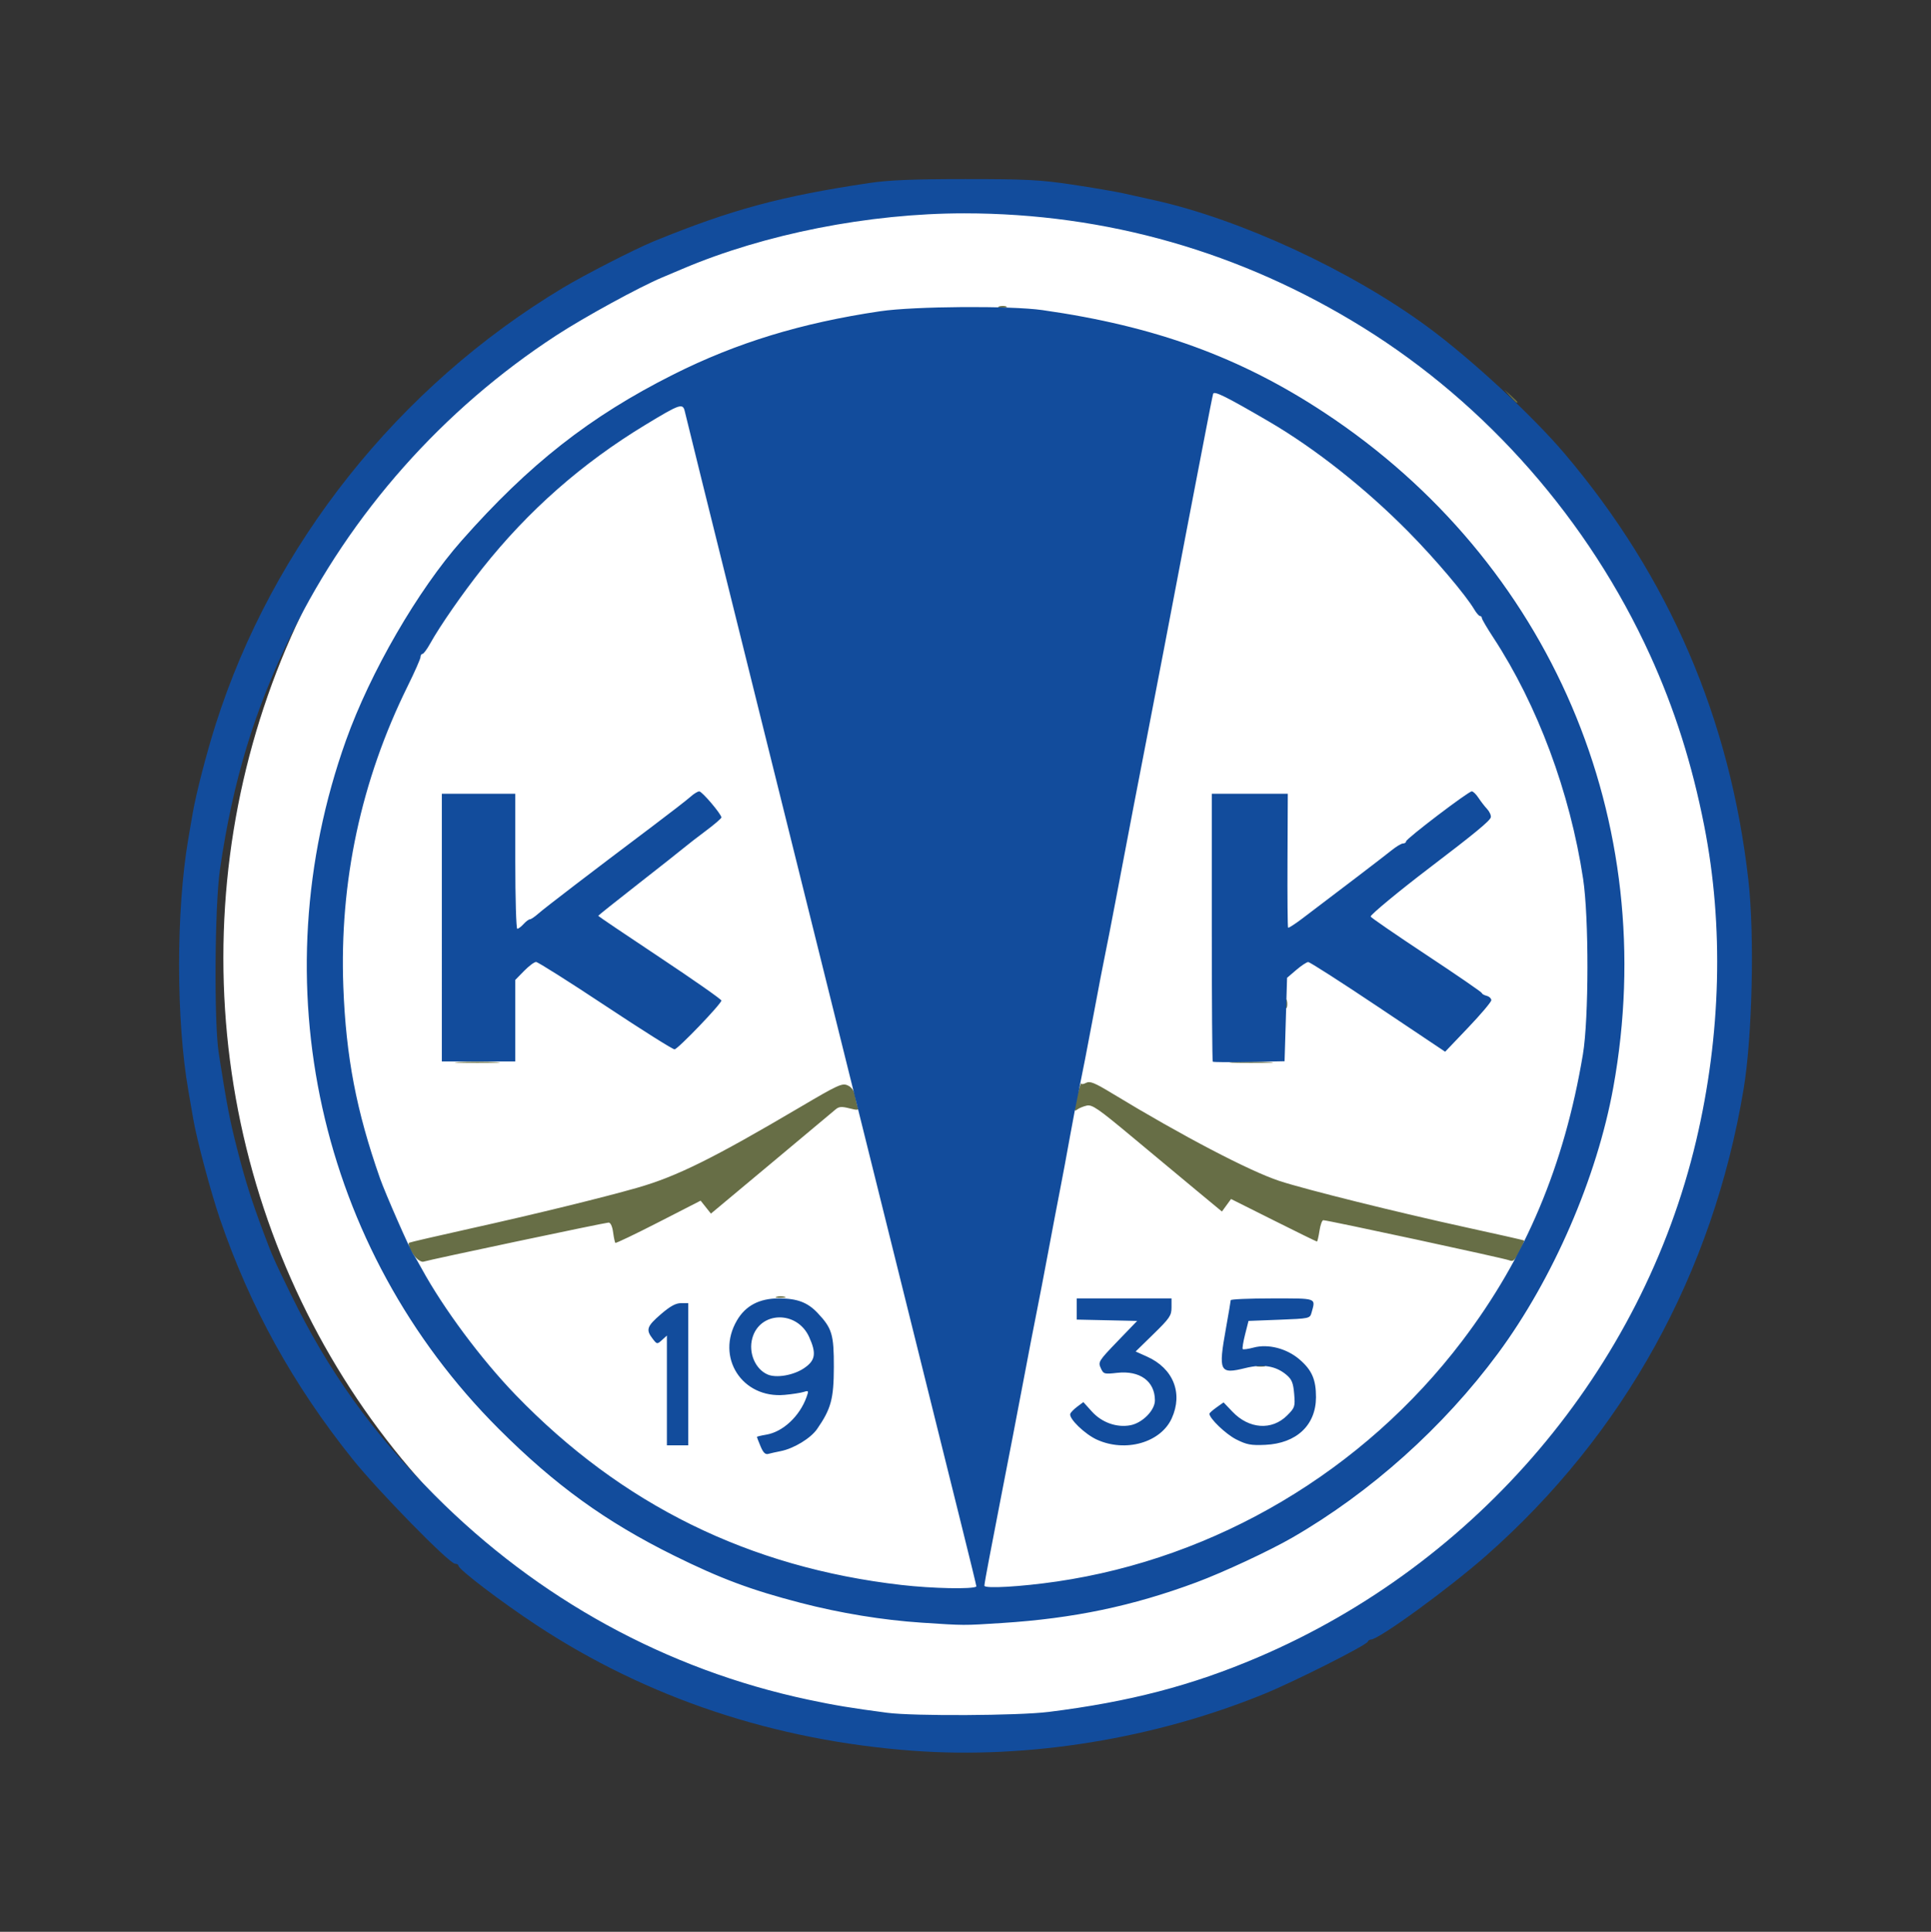 <?xml version="1.0" encoding="UTF-8" standalone="no"?>
<svg
   xmlns:dc="http://purl.org/dc/elements/1.1/"
   xmlns:cc="http://creativecommons.org/ns#"
   xmlns:rdf="http://www.w3.org/1999/02/22-rdf-syntax-ns#"
   xmlns:svg="http://www.w3.org/2000/svg"
   xmlns="http://www.w3.org/2000/svg"
   width="215.659mm"
   height="215.721mm"
   viewBox="0 0 215.659 215.721"
   version="1.1"
   id="svg8">
  <rect x="0" y="0" width="215.659" height="215.721" fill="#333333" stroke="none"/>
  <defs
     id="defs2" />
  <g
     id="layer1"
     transform="translate(2.779,-39.555)">
    <g
       id="g897">
      <ellipse
         style="fill:#ffffff;fill-opacity:1;stroke-width:2.665"
         id="path927"
         cx="106.267"
         cy="146.523"
         rx="84.1"
         ry="86.557" />
      <path
         style="fill:#676e46;stroke-width:0.265"
         d="m 137.655,192.036 c 0.257,-0.067 0.615,-0.063 0.794,0.01 0.179,0.072 -0.032,0.127 -0.468,0.122 -0.437,-0.005 -0.583,-0.065 -0.326,-0.132 z m -53.715,-7.672 c 0.255,-0.067 0.671,-0.067 0.926,0 0.255,0.067 0.046,0.121 -0.463,0.121 -0.509,0 -0.718,-0.054 -0.463,-0.121 z m -40.278,-4.371 c -0.514,-0.552 -0.939,-1.483 -0.757,-1.659 0.05,-0.048 3.126,-0.761 6.837,-1.585 7.203,-1.599 14.769,-3.448 18.653,-4.558 4.394,-1.256 8.478,-3.278 18.159,-8.987 4.258,-2.511 4.723,-2.725 5.334,-2.446 0.458,0.208 0.723,0.594 0.841,1.218 0.094,0.502 0.233,1.073 0.307,1.268 0.111,0.288 -0.068,0.303 -0.949,0.079 -0.871,-0.221 -1.175,-0.198 -1.541,0.116 -0.25,0.215 -3.487,2.922 -7.191,6.016 l -6.736,5.624 -0.576,-0.723 -0.576,-0.723 -4.707,2.411 c -2.589,1.326 -4.756,2.363 -4.815,2.304 -0.059,-0.059 -0.173,-0.594 -0.252,-1.188 -0.089,-0.66 -0.284,-1.08 -0.503,-1.08 -0.372,0 -20.092,4.165 -20.671,4.366 -0.181,0.063 -0.566,-0.141 -0.857,-0.453 z m 122.1,0.295 c -0.517,-0.218 -20.259,-4.473 -20.752,-4.473 -0.137,0 -0.33,0.536 -0.428,1.191 -0.098,0.655 -0.226,1.191 -0.284,1.191 -0.058,0 -2.239,-1.068 -4.848,-2.374 l -4.743,-2.374 -0.509,0.699 -0.509,0.699 -2.749,-2.277 c -1.512,-1.252 -4.755,-3.951 -7.207,-5.997 -3.902,-3.255 -4.546,-3.699 -5.159,-3.552 -0.386,0.092 -0.85,0.284 -1.032,0.428 -0.231,0.182 -0.329,0.151 -0.326,-0.103 0.006,-0.44 0.731,-3.096 0.765,-2.801 0.013,0.114 0.256,0.084 0.54,-0.069 0.425,-0.227 0.951,-0.012 2.977,1.218 7.715,4.684 15.295,8.649 18.621,9.741 2.893,0.95 13.258,3.526 20.881,5.19 3.493,0.762 6.388,1.416 6.434,1.453 0.046,0.037 -0.192,0.599 -0.529,1.25 -0.52,1.002 -0.694,1.149 -1.143,0.96 z M 48.485,158.156 c 1.128,-0.05 2.973,-0.05 4.101,0 1.128,0.05 0.205,0.09 -2.051,0.09 -2.256,0 -3.178,-0.041 -2.051,-0.09 z m 86.531,-2.2e-4 c 1.134,-0.05 2.92,-0.049 3.969,8e-4 1.048,0.05 0.12,0.091 -2.063,0.09 -2.183,-2.7e-4 -3.041,-0.041 -1.906,-0.091 z m 5.794,-6.55 c 0.005,-0.437 0.065,-0.583 0.132,-0.326 0.067,0.257 0.063,0.615 -0.01,0.794 -0.072,0.179 -0.127,-0.032 -0.122,-0.468 z m 25.064,-67.799 -0.641,-0.728 0.728,0.641 c 0.4,0.353 0.728,0.68 0.728,0.728 0,0.208 -0.214,0.039 -0.814,-0.641 z M 108.815,73.768 c 0.257,-0.067 0.615,-0.063 0.794,0.01 0.179,0.072 -0.032,0.127 -0.468,0.122 -0.437,-0.005 -0.583,-0.065 -0.326,-0.132 z"
         id="path901" />
      <path
         style="fill:#124c9c;stroke-width:0.265"
         d="m 99.219,235.066 c -15.479,-1.145 -29.697,-5.883 -42.055,-14.015 -3.942,-2.594 -8.745,-6.249 -8.745,-6.656 0,-0.119 -0.169,-0.216 -0.376,-0.216 -0.637,0 -8.613,-8.142 -11.458,-11.697 -6.664,-8.326 -11.437,-16.97 -14.799,-26.8 -1.023,-2.993 -2.586,-8.844 -2.98,-11.157 -0.144,-0.849 -0.388,-2.257 -0.542,-3.13 -1.384,-7.872 -1.392,-20.107 -0.016,-28.162 0.138,-0.809 0.365,-2.126 0.504,-2.926 0.376,-2.167 1.535,-6.647 2.534,-9.796 6.375,-20.103 20.423,-37.775 38.805,-48.815 2.435,-1.462 8.063,-4.343 10.157,-5.199 8.668,-3.543 14.184,-5.034 24.077,-6.508 2.187,-0.326 4.85,-0.434 10.716,-0.435 6.809,-0.001 8.329,0.077 11.906,0.612 2.256,0.337 4.845,0.778 5.755,0.981 0.91,0.202 2.457,0.546 3.44,0.765 9.646,2.144 21.922,7.831 30.493,14.127 4.851,3.564 11.714,9.91 15.337,14.183 11.665,13.758 18.492,29.624 20.523,47.697 0.69,6.144 0.425,17.461 -0.545,23.269 -3.433,20.55 -13.348,38.514 -28.746,52.085 -4.174,3.679 -12,9.373 -12.882,9.373 -0.141,0 -0.296,0.106 -0.345,0.236 -0.15,0.402 -8.115,4.419 -11.543,5.822 -12.262,5.019 -26.388,7.31 -39.213,6.361 z m 15.095,-4.338 c 9.037,-1.127 16.017,-2.948 23.419,-6.11 24.476,-10.454 42.884,-32.155 48.916,-57.666 2.793,-11.813 3.106,-24.006 0.902,-35.19 -1.361,-6.904 -3.309,-13.043 -6.045,-19.05 C 174.658,97.681 163.29,84.709 149.431,76.115 135.84,67.686 120.78,63.378 104.907,63.378 c -10.631,8e-5 -22.308,2.304 -31.485,6.211 -0.437,0.186 -1.449,0.614 -2.249,0.95 -2.598,1.093 -8.7,4.433 -11.84,6.48 -12.651,8.249 -22.91,19.815 -29.544,33.311 -4.118,8.378 -6.578,16.469 -8.004,26.326 -0.587,4.056 -0.672,17.065 -0.135,20.505 0.903,5.784 1.217,7.418 2.06,10.716 0.887,3.471 1.593,5.713 2.919,9.26 0.994,2.658 1.164,3.043 3.059,6.928 4.211,8.63 9.094,15.452 16.078,22.461 11.571,11.614 25.903,19.463 41.678,22.823 2.993,0.637 4.806,0.938 8.864,1.472 2.952,0.388 14.631,0.327 18.005,-0.094 z m -14.169,-9.971 c -4.346,-0.286 -9.083,-1.062 -13.514,-2.213 -5.542,-1.44 -8.95,-2.712 -14.135,-5.278 -7.635,-3.779 -13.291,-7.869 -19.584,-14.161 -20.115,-20.113 -26.709,-49.849 -17.048,-76.881 2.72,-7.611 8.011,-16.749 12.913,-22.3 7.534,-8.532 14.326,-13.863 23.613,-18.534 7.075,-3.558 14.313,-5.773 23.134,-7.079 3.782,-0.56 14.541,-0.636 18.116,-0.128 12.58,1.788 22.087,5.247 31.513,11.464 25.234,16.646 37.635,45.628 32.243,75.353 -1.828,10.075 -6.728,21.373 -12.878,29.692 -6.088,8.234 -14.23,15.525 -22.972,20.571 -2.546,1.47 -7.708,3.876 -10.708,4.992 -7.126,2.651 -13.711,4.029 -21.696,4.541 -4.382,0.281 -4.152,0.281 -8.996,-0.038 z m 6.123,-4.034 c 0.021,-0.016 -0.721,-3.065 -1.648,-6.776 -1.536,-6.147 -11.608,-46.653 -22.368,-89.958 -6.544,-26.339 -8.362,-33.671 -8.546,-34.477 -0.222,-0.972 -0.515,-0.874 -4.385,1.471 -7.102,4.302 -13.105,9.585 -18.225,16.039 -2.227,2.808 -4.741,6.429 -5.854,8.434 -0.343,0.618 -0.721,1.124 -0.84,1.124 -0.119,0 -0.216,0.155 -0.216,0.344 0,0.189 -0.645,1.65 -1.433,3.246 -5.208,10.543 -7.631,21.861 -7.188,33.585 0.295,7.818 1.452,13.855 4.1,21.396 0.581,1.654 3.394,8.059 3.734,8.502 0.112,0.146 0.528,0.86 0.926,1.587 2.435,4.456 6.659,10.13 10.494,14.097 11.848,12.257 26.059,19.254 43.078,21.211 3.452,0.397 7.953,0.491 8.372,0.174 z M 82.163,201.066 c -0.224,-0.535 -0.407,-1.008 -0.407,-1.05 0,-0.042 0.473,-0.157 1.052,-0.254 1.857,-0.314 3.72,-2.055 4.49,-4.198 0.255,-0.711 0.236,-0.746 -0.32,-0.571 -0.326,0.103 -1.281,0.25 -2.122,0.327 -4.758,0.437 -7.735,-4.211 -5.328,-8.318 0.965,-1.646 2.502,-2.454 4.667,-2.454 2.054,0 3.218,0.437 4.345,1.633 1.61,1.708 1.816,2.397 1.807,6.04 -0.01,3.548 -0.307,4.651 -1.867,6.909 -0.718,1.041 -2.611,2.189 -4.078,2.475 -0.509,0.099 -1.13,0.238 -1.379,0.308 -0.328,0.092 -0.566,-0.142 -0.86,-0.846 z m 4.823,-8.704 c 1.306,-0.865 1.442,-1.657 0.601,-3.51 -1.358,-2.991 -5.531,-2.886 -6.351,0.161 -0.436,1.618 0.333,3.428 1.711,4.03 0.964,0.421 2.857,0.101 4.039,-0.681 z m -15.284,2.463 v -6.126 l -0.549,0.497 c -0.54,0.489 -0.558,0.486 -1.052,-0.157 -0.766,-0.996 -0.638,-1.374 0.923,-2.721 1.038,-0.896 1.663,-1.241 2.249,-1.241 h 0.811 v 7.938 7.938 H 72.893 71.702 Z M 46.567,143.14 v -14.949 h 4.101 4.101 v 7.541 c 0,4.147 0.101,7.541 0.224,7.541 0.123,0 0.439,-0.238 0.702,-0.529 0.263,-0.291 0.581,-0.529 0.705,-0.529 0.124,0 0.552,-0.289 0.951,-0.643 0.722,-0.64 5.968,-4.654 12.764,-9.767 1.965,-1.478 3.868,-2.955 4.231,-3.282 0.362,-0.327 0.799,-0.595 0.97,-0.595 0.312,0 2.473,2.544 2.473,2.911 0,0.108 -0.777,0.777 -1.728,1.487 -0.95,0.71 -2.052,1.563 -2.447,1.895 -0.396,0.332 -2.714,2.163 -5.152,4.068 -2.437,1.905 -4.432,3.496 -4.432,3.536 0,0.04 3.096,2.13 6.879,4.644 3.784,2.514 6.879,4.682 6.879,4.816 0,0.367 -4.843,5.414 -5.23,5.45 -0.185,0.017 -3.659,-2.171 -7.72,-4.863 -4.062,-2.692 -7.548,-4.895 -7.747,-4.895 -0.199,0 -0.803,0.452 -1.342,1.003 l -0.98,1.003 v 4.553 4.553 h -4.101 -4.101 z m 68.659,73.026 c 17.836,-2.607 34.278,-12.359 45.293,-26.866 7.092,-9.34 11.407,-19.582 13.485,-32.005 0.664,-3.97 0.677,-15.288 0.024,-19.595 -1.47,-9.681 -5.088,-19.402 -10.027,-26.943 -0.704,-1.075 -1.281,-2.057 -1.281,-2.183 0,-0.125 -0.093,-0.228 -0.208,-0.228 -0.114,0 -0.404,-0.332 -0.644,-0.739 -0.953,-1.613 -4.366,-5.641 -7.3,-8.615 -4.822,-4.888 -10.485,-9.366 -15.661,-12.383 -4.771,-2.781 -6.09,-3.435 -6.2,-3.075 -0.057,0.186 -0.478,2.303 -0.935,4.704 -0.457,2.401 -0.939,4.901 -1.071,5.556 -0.132,0.655 -0.601,3.096 -1.042,5.424 -1.322,6.975 -3.694,19.354 -4.385,22.886 -0.806,4.122 -1.901,9.828 -3.299,17.198 -0.594,3.129 -1.196,6.224 -1.339,6.879 -0.143,0.655 -0.738,3.75 -1.322,6.879 -0.584,3.129 -1.29,6.76 -1.567,8.07 -0.278,1.31 -0.759,3.81 -1.07,5.556 -0.311,1.746 -0.788,4.306 -1.06,5.689 -0.272,1.382 -0.862,4.478 -1.309,6.879 -0.448,2.401 -1.043,5.497 -1.322,6.879 -0.279,1.382 -0.877,4.478 -1.328,6.879 -0.451,2.401 -1.043,5.497 -1.314,6.879 -0.272,1.382 -0.861,4.419 -1.309,6.747 -0.448,2.328 -1.054,5.467 -1.345,6.974 -0.292,1.507 -0.53,2.865 -0.53,3.017 0,0.352 4.095,0.117 8.07,-0.464 z m 4.498,-15.847 c -1.349,-0.614 -3.148,-2.358 -2.974,-2.882 0.053,-0.159 0.404,-0.519 0.78,-0.8 l 0.683,-0.51 0.953,1.055 c 1.108,1.227 2.769,1.818 4.298,1.531 1.342,-0.252 2.741,-1.668 2.741,-2.775 0,-2.139 -1.683,-3.366 -4.224,-3.078 -1.445,0.163 -1.517,0.142 -1.826,-0.536 -0.308,-0.676 -0.23,-0.802 1.872,-2.984 l 2.194,-2.278 -3.373,-0.074 -3.373,-0.074 v -1.183 -1.183 h 5.292 5.292 v 1.007 c 0,0.905 -0.202,1.204 -2.004,2.964 l -2.004,1.958 1.277,0.573 c 2.929,1.315 4.033,4.076 2.755,6.891 -1.232,2.713 -5.164,3.833 -8.357,2.379 z m 15.55,-0.032 c -1.152,-0.583 -2.982,-2.338 -2.982,-2.861 0,-0.078 0.355,-0.395 0.79,-0.705 l 0.79,-0.562 0.996,1.044 c 1.851,1.941 4.403,2.114 6.103,0.415 0.867,-0.867 0.905,-0.984 0.787,-2.405 -0.1,-1.204 -0.261,-1.612 -0.83,-2.102 -1.187,-1.021 -2.652,-1.271 -4.614,-0.787 -2.904,0.717 -3.047,0.421 -2.17,-4.469 0.287,-1.601 0.524,-3 0.526,-3.109 0.002,-0.109 2.087,-0.198 4.634,-0.198 5.074,0 4.856,-0.079 4.394,1.587 -0.181,0.653 -0.228,0.663 -3.612,0.794 l -3.428,0.132 -0.383,1.513 c -0.211,0.832 -0.329,1.567 -0.262,1.634 0.066,0.066 0.614,-0.011 1.217,-0.172 1.626,-0.434 3.69,0.098 5.116,1.32 1.39,1.19 1.853,2.25 1.848,4.23 -0.009,3.117 -2.178,5.154 -5.658,5.314 -1.609,0.074 -2.076,-0.014 -3.261,-0.613 z m -2.608,-42.176 c -0.06,-0.061 -0.109,-6.817 -0.109,-15.015 v -14.905 h 4.244 4.244 l -0.033,7.429 c -0.018,4.086 0.011,7.474 0.067,7.529 0.055,0.055 0.75,-0.39 1.544,-0.99 3.961,-2.989 9.219,-7.006 10.037,-7.668 0.506,-0.41 1.072,-0.745 1.257,-0.745 0.185,0 0.337,-0.106 0.337,-0.236 0,-0.289 6.96,-5.585 7.34,-5.585 0.149,0 0.484,0.324 0.744,0.721 0.26,0.396 0.694,0.959 0.965,1.249 0.271,0.291 0.458,0.705 0.417,0.921 -0.074,0.385 -1.779,1.792 -6.82,5.628 -3.396,2.585 -6.617,5.248 -6.605,5.461 0.005,0.096 2.803,2.02 6.216,4.276 3.413,2.256 6.207,4.176 6.208,4.269 0.001,0.092 0.24,0.23 0.531,0.306 0.291,0.076 0.526,0.298 0.522,0.494 -0.004,0.196 -1.165,1.569 -2.58,3.053 l -2.573,2.697 -7.49,-5.012 c -4.12,-2.757 -7.632,-5.008 -7.805,-5.002 -0.173,0.005 -0.775,0.404 -1.337,0.885 l -1.023,0.875 -0.14,4.658 -0.14,4.658 -3.954,0.079 c -2.174,0.043 -4.003,0.029 -4.063,-0.031 z"
         id="path899" />
    </g>
  </g>
</svg>
